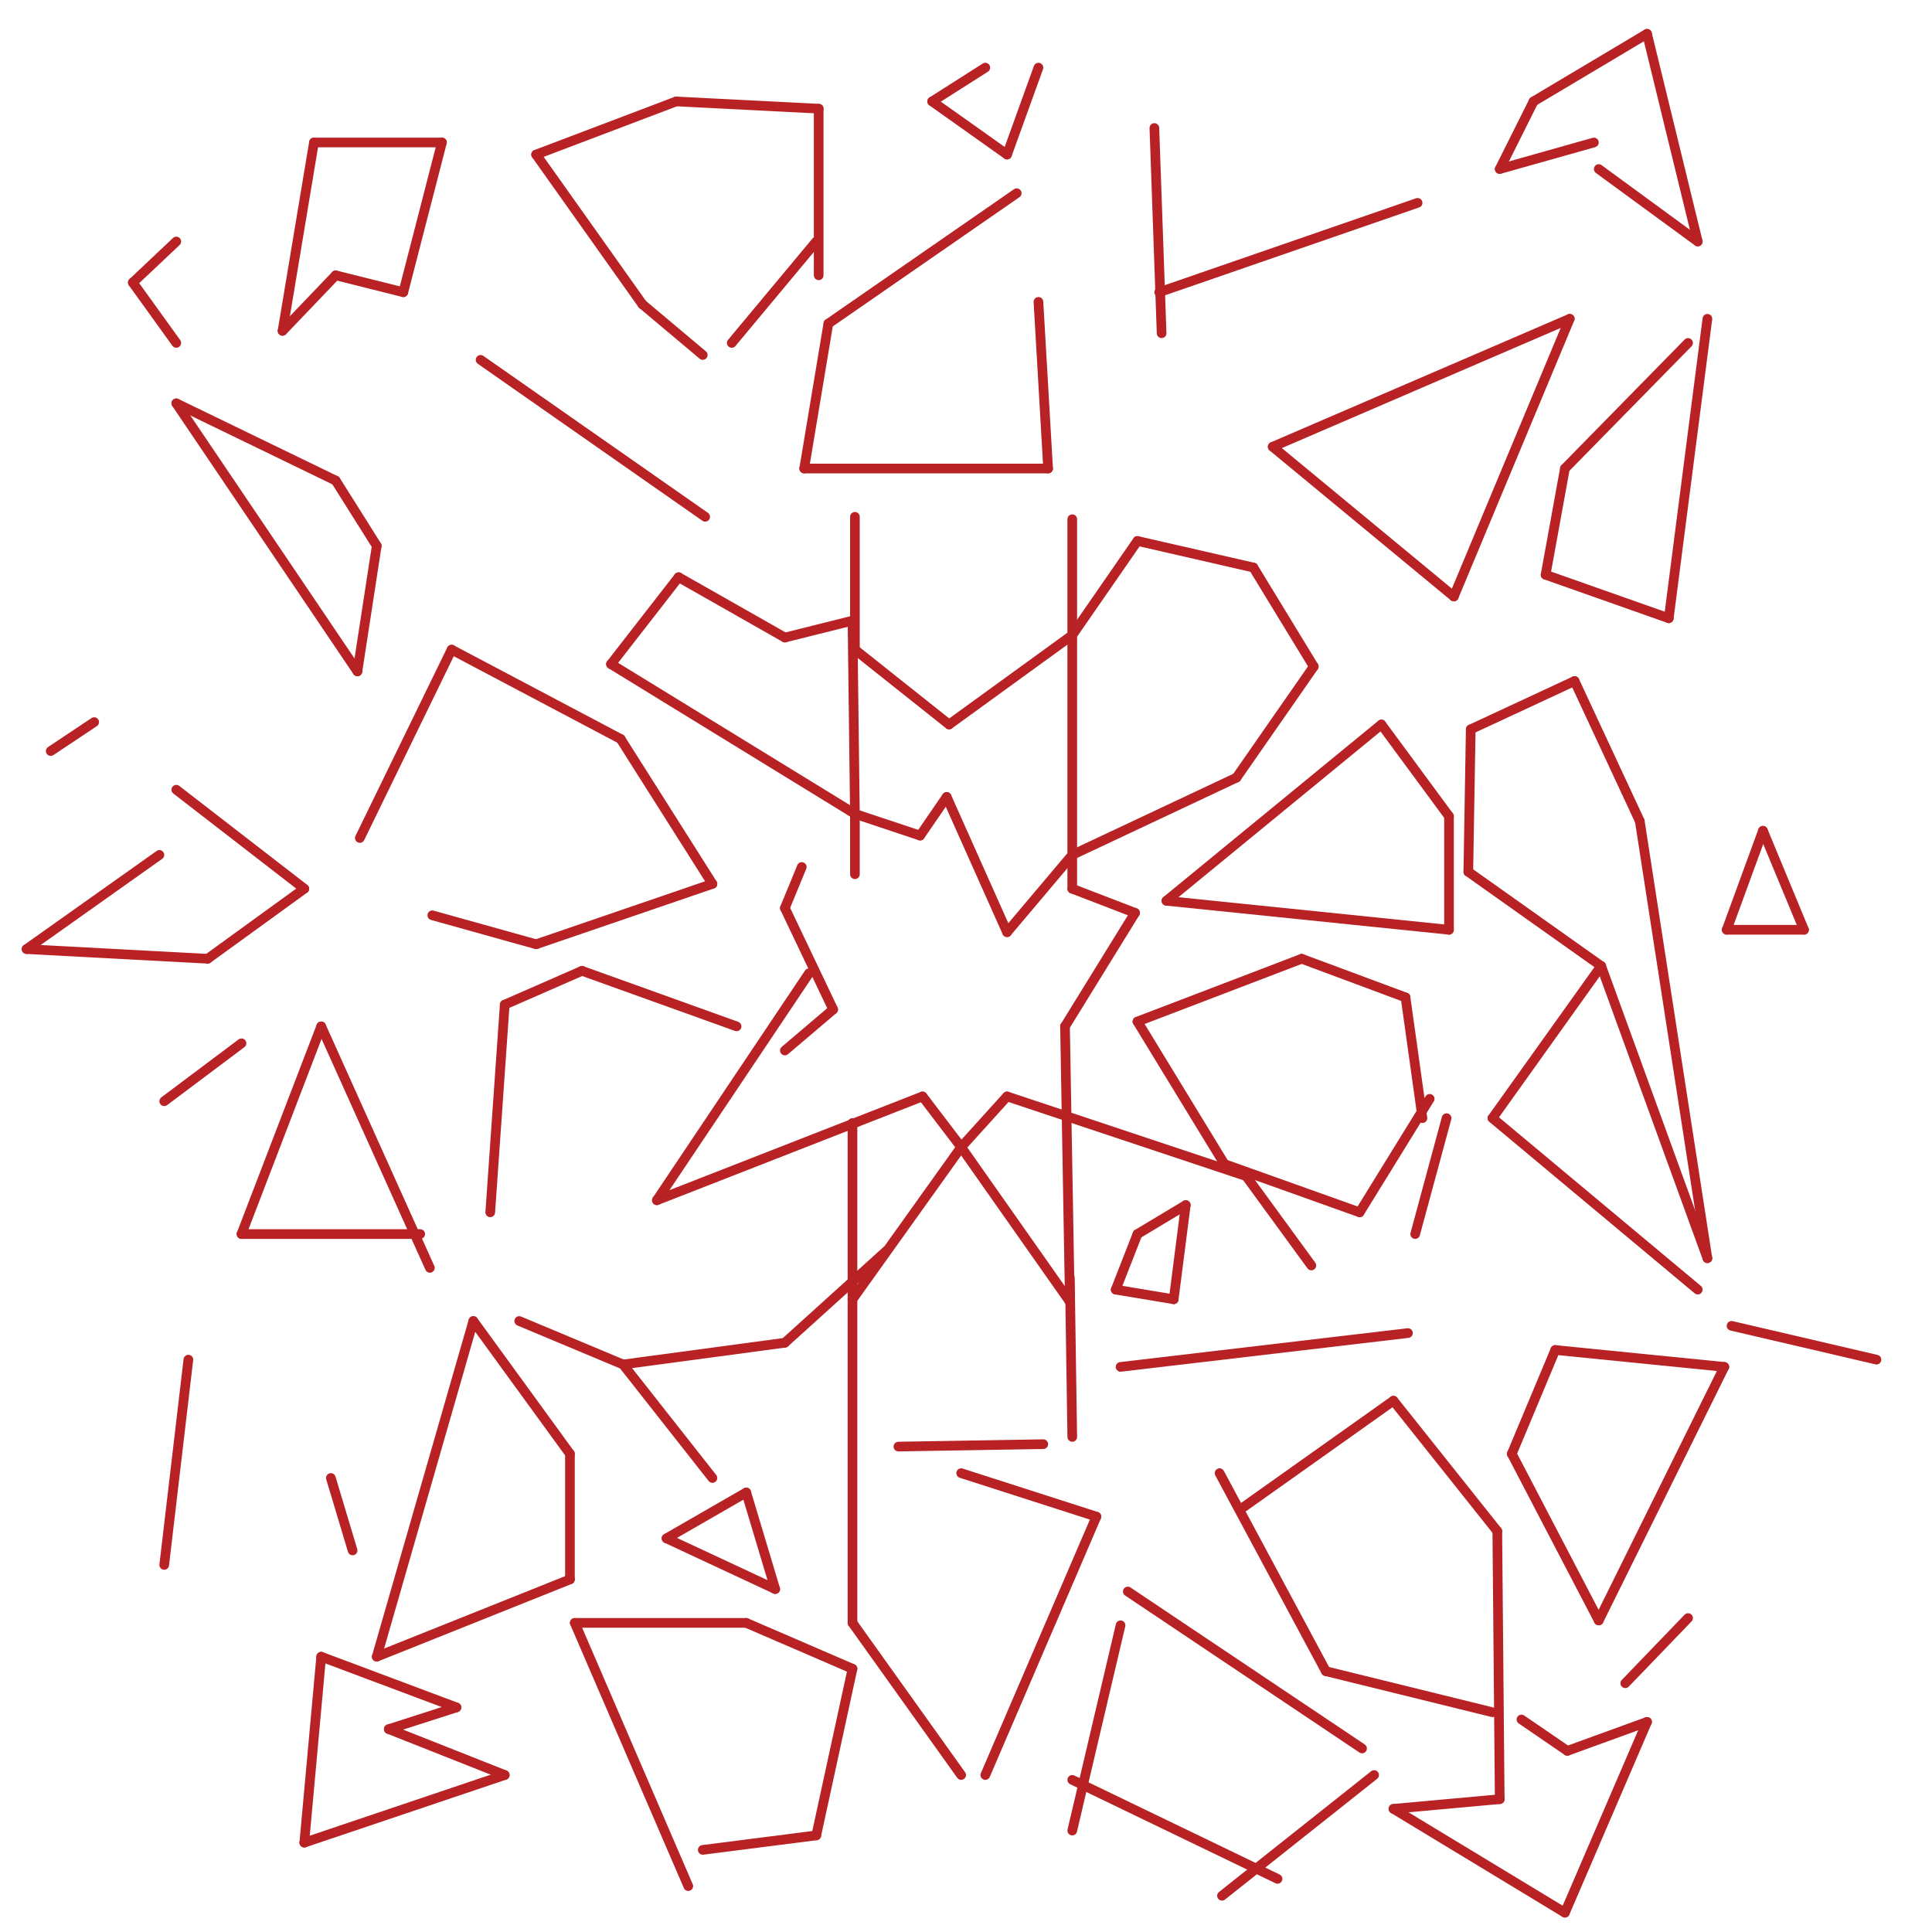 <?xml version="1.0" encoding="iso-8859-1"?>
<!-- Generator: Adobe Illustrator 23.0.1, SVG Export Plug-In . SVG Version: 6.00 Build 0)  -->
<svg version="1.1" id="pen" xmlns="http://www.w3.org/2000/svg" xmlns:xlink="http://www.w3.org/1999/xlink" x="0px" y="0px"
	 width="800px" height="800px" viewBox="0 0 800 800" style="enable-background:new 0 0 800 800;" xml:space="preserve">
<line style="fill:none;stroke:#B82225;stroke-width:4;stroke-linecap:round;stroke-linejoin:bevel;stroke-miterlimit:10;" x1="354" y1="337" x2="381" y2="346"/>
<line style="fill:none;stroke:#B82225;stroke-width:4;stroke-linecap:round;stroke-linejoin:bevel;stroke-miterlimit:10;" x1="392" y1="330" x2="381" y2="346"/>
<line style="fill:none;stroke:#B82225;stroke-width:4;stroke-linecap:round;stroke-linejoin:bevel;stroke-miterlimit:10;" x1="417" y1="386" x2="392" y2="330"/>
<line style="fill:none;stroke:#B82225;stroke-width:4;stroke-linecap:round;stroke-linejoin:bevel;stroke-miterlimit:10;" x1="444" y1="354" x2="417" y2="386"/>
<line style="fill:none;stroke:#B82225;stroke-width:4;stroke-linecap:round;stroke-linejoin:bevel;stroke-miterlimit:10;" x1="444" y1="368" x2="444" y2="354"/>
<line style="fill:none;stroke:#B82225;stroke-width:4;stroke-linecap:round;stroke-linejoin:bevel;stroke-miterlimit:10;" x1="470" y1="378" x2="444" y2="368"/>
<line style="fill:none;stroke:#B82225;stroke-width:4;stroke-linecap:round;stroke-linejoin:bevel;stroke-miterlimit:10;" x1="441" y1="425" x2="470" y2="378"/>
<line style="fill:none;stroke:#B82225;stroke-width:4;stroke-linecap:round;stroke-linejoin:bevel;stroke-miterlimit:10;" x1="443" y1="539" x2="441" y2="425"/>
<line style="fill:none;stroke:#B82225;stroke-width:4;stroke-linecap:round;stroke-linejoin:bevel;stroke-miterlimit:10;" x1="417" y1="454" x2="516" y2="487"/>
<line style="fill:none;stroke:#B82225;stroke-width:4;stroke-linecap:round;stroke-linejoin:bevel;stroke-miterlimit:10;" x1="398" y1="475" x2="417" y2="454"/>
<line style="fill:none;stroke:#B82225;stroke-width:4;stroke-linecap:round;stroke-linejoin:bevel;stroke-miterlimit:10;" x1="382" y1="454" x2="398" y2="475"/>
<line style="fill:none;stroke:#B82225;stroke-width:4;stroke-linecap:round;stroke-linejoin:bevel;stroke-miterlimit:10;" x1="272" y1="497" x2="382" y2="454"/>
<line style="fill:none;stroke:#B82225;stroke-width:4;stroke-linecap:round;stroke-linejoin:bevel;stroke-miterlimit:10;" x1="353" y1="465" x2="353" y2="538"/>
<line style="fill:none;stroke:#B82225;stroke-width:4;stroke-linecap:round;stroke-linejoin:bevel;stroke-miterlimit:10;" x1="345" y1="418" x2="325" y2="435"/>
<line style="fill:none;stroke:#B82225;stroke-width:4;stroke-linecap:round;stroke-linejoin:bevel;stroke-miterlimit:10;" x1="325" y1="376" x2="345" y2="418"/>
<line style="fill:none;stroke:#B82225;stroke-width:4;stroke-linecap:round;stroke-linejoin:bevel;stroke-miterlimit:10;" x1="332" y1="359" x2="325" y2="376"/>
<line style="fill:none;stroke:#B82225;stroke-width:4;stroke-linecap:round;stroke-linejoin:bevel;stroke-miterlimit:10;" x1="354" y1="337" x2="354" y2="362"/>
<line style="fill:none;stroke:#B82225;stroke-width:4;stroke-linecap:round;stroke-linejoin:bevel;stroke-miterlimit:10;" x1="253" y1="275" x2="354" y2="337"/>
<line style="fill:none;stroke:#B82225;stroke-width:4;stroke-linecap:round;stroke-linejoin:bevel;stroke-miterlimit:10;" x1="353" y1="257" x2="354" y2="337"/>
<line style="fill:none;stroke:#B82225;stroke-width:4;stroke-linecap:round;stroke-linejoin:bevel;stroke-miterlimit:10;" x1="325" y1="264" x2="353" y2="257"/>
<line style="fill:none;stroke:#B82225;stroke-width:4;stroke-linecap:round;stroke-linejoin:bevel;stroke-miterlimit:10;" x1="281" y1="239" x2="325" y2="264"/>
<line style="fill:none;stroke:#B82225;stroke-width:4;stroke-linecap:round;stroke-linejoin:bevel;stroke-miterlimit:10;" x1="253" y1="275" x2="281" y2="239"/>
<line style="fill:none;stroke:#B82225;stroke-width:4;stroke-linecap:round;stroke-linejoin:bevel;stroke-miterlimit:10;" x1="354" y1="269" x2="354" y2="214"/>
<line style="fill:none;stroke:#B82225;stroke-width:4;stroke-linecap:round;stroke-linejoin:bevel;stroke-miterlimit:10;" x1="444" y1="263" x2="444" y2="215"/>
<line style="fill:none;stroke:#B82225;stroke-width:4;stroke-linecap:round;stroke-linejoin:bevel;stroke-miterlimit:10;" x1="393" y1="300" x2="444" y2="263"/>
<line style="fill:none;stroke:#B82225;stroke-width:4;stroke-linecap:round;stroke-linejoin:bevel;stroke-miterlimit:10;" x1="354" y1="269" x2="393" y2="300"/>
<line style="fill:none;stroke:#B82225;stroke-width:4;stroke-linecap:round;stroke-linejoin:bevel;stroke-miterlimit:10;" x1="444" y1="263" x2="471" y2="224"/>
<line style="fill:none;stroke:#B82225;stroke-width:4;stroke-linecap:round;stroke-linejoin:bevel;stroke-miterlimit:10;" x1="519" y1="235" x2="471" y2="224"/>
<line style="fill:none;stroke:#B82225;stroke-width:4;stroke-linecap:round;stroke-linejoin:bevel;stroke-miterlimit:10;" x1="544" y1="276" x2="519" y2="235"/>
<line style="fill:none;stroke:#B82225;stroke-width:4;stroke-linecap:round;stroke-linejoin:bevel;stroke-miterlimit:10;" x1="512" y1="322" x2="544" y2="276"/>
<line style="fill:none;stroke:#B82225;stroke-width:4;stroke-linecap:round;stroke-linejoin:bevel;stroke-miterlimit:10;" x1="444" y1="354" x2="512" y2="322"/>
<line style="fill:none;stroke:#B82225;stroke-width:4;stroke-linecap:round;stroke-linejoin:bevel;stroke-miterlimit:10;" x1="444" y1="263" x2="444" y2="354"/>
<line style="fill:none;stroke:#B82225;stroke-width:4;stroke-linecap:round;stroke-linejoin:bevel;stroke-miterlimit:10;" x1="483" y1="373" x2="572" y2="300"/>
<line style="fill:none;stroke:#B82225;stroke-width:4;stroke-linecap:round;stroke-linejoin:bevel;stroke-miterlimit:10;" x1="600" y1="338" x2="572" y2="300"/>
<line style="fill:none;stroke:#B82225;stroke-width:4;stroke-linecap:round;stroke-linejoin:bevel;stroke-miterlimit:10;" x1="600" y1="385" x2="600" y2="338"/>
<line style="fill:none;stroke:#B82225;stroke-width:4;stroke-linecap:round;stroke-linejoin:bevel;stroke-miterlimit:10;" x1="483" y1="373" x2="600" y2="385"/>
<line style="fill:none;stroke:#B82225;stroke-width:4;stroke-linecap:round;stroke-linejoin:bevel;stroke-miterlimit:10;" x1="609" y1="302" x2="652" y2="282"/>
<line style="fill:none;stroke:#B82225;stroke-width:4;stroke-linecap:round;stroke-linejoin:bevel;stroke-miterlimit:10;" x1="609" y1="302" x2="608" y2="361"/>
<line style="fill:none;stroke:#B82225;stroke-width:4;stroke-linecap:round;stroke-linejoin:bevel;stroke-miterlimit:10;" x1="599" y1="463" x2="586" y2="511"/>
<line style="fill:none;stroke:#B82225;stroke-width:4;stroke-linecap:round;stroke-linejoin:bevel;stroke-miterlimit:10;" x1="187" y1="269" x2="257" y2="306"/>
<line style="fill:none;stroke:#B82225;stroke-width:4;stroke-linecap:round;stroke-linejoin:bevel;stroke-miterlimit:10;" x1="295" y1="366" x2="257" y2="306"/>
<line style="fill:none;stroke:#B82225;stroke-width:4;stroke-linecap:round;stroke-linejoin:bevel;stroke-miterlimit:10;" x1="222" y1="391" x2="295" y2="366"/>
<line style="fill:none;stroke:#B82225;stroke-width:4;stroke-linecap:round;stroke-linejoin:bevel;stroke-miterlimit:10;" x1="179" y1="379" x2="222" y2="391"/>
<line style="fill:none;stroke:#B82225;stroke-width:4;stroke-linecap:round;stroke-linejoin:bevel;stroke-miterlimit:10;" x1="187" y1="269" x2="149" y2="347"/>
<line style="fill:none;stroke:#B82225;stroke-width:4;stroke-linecap:round;stroke-linejoin:bevel;stroke-miterlimit:10;" x1="148" y1="278" x2="156" y2="226"/>
<line style="fill:none;stroke:#B82225;stroke-width:4;stroke-linecap:round;stroke-linejoin:bevel;stroke-miterlimit:10;" x1="78" y1="563" x2="68" y2="648"/>
<line style="fill:none;stroke:#B82225;stroke-width:4;stroke-linecap:round;stroke-linejoin:bevel;stroke-miterlimit:10;" x1="258" y1="565" x2="215" y2="547"/>
<line style="fill:none;stroke:#B82225;stroke-width:4;stroke-linecap:round;stroke-linejoin:bevel;stroke-miterlimit:10;" x1="295" y1="612" x2="258" y2="565"/>
<line style="fill:none;stroke:#B82225;stroke-width:4;stroke-linecap:round;stroke-linejoin:bevel;stroke-miterlimit:10;" x1="398" y1="475" x2="353" y2="538"/>
<line style="fill:none;stroke:#B82225;stroke-width:4;stroke-linecap:round;stroke-linejoin:bevel;stroke-miterlimit:10;" x1="443" y1="539" x2="398" y2="475"/>
<line style="fill:none;stroke:#B82225;stroke-width:4;stroke-linecap:round;stroke-linejoin:bevel;stroke-miterlimit:10;" x1="444" y1="595" x2="443" y2="529"/>
<line style="fill:none;stroke:#B82225;stroke-width:4;stroke-linecap:round;stroke-linejoin:bevel;stroke-miterlimit:10;" x1="305" y1="425" x2="241" y2="402"/>
<line style="fill:none;stroke:#B82225;stroke-width:4;stroke-linecap:round;stroke-linejoin:bevel;stroke-miterlimit:10;" x1="209" y1="416" x2="241" y2="402"/>
<line style="fill:none;stroke:#B82225;stroke-width:4;stroke-linecap:round;stroke-linejoin:bevel;stroke-miterlimit:10;" x1="203" y1="502" x2="209" y2="416"/>
<line style="fill:none;stroke:#B82225;stroke-width:4;stroke-linecap:round;stroke-linejoin:bevel;stroke-miterlimit:10;" x1="272" y1="497" x2="335" y2="403"/>
<line style="fill:none;stroke:#B82225;stroke-width:4;stroke-linecap:round;stroke-linejoin:bevel;stroke-miterlimit:10;" x1="516" y1="487" x2="543" y2="524"/>
<line style="fill:none;stroke:#B82225;stroke-width:4;stroke-linecap:round;stroke-linejoin:bevel;stroke-miterlimit:10;" x1="589" y1="463" x2="582" y2="413"/>
<line style="fill:none;stroke:#B82225;stroke-width:4;stroke-linecap:round;stroke-linejoin:bevel;stroke-miterlimit:10;" x1="539" y1="397" x2="582" y2="413"/>
<line style="fill:none;stroke:#B82225;stroke-width:4;stroke-linecap:round;stroke-linejoin:bevel;stroke-miterlimit:10;" x1="471" y1="423" x2="539" y2="397"/>
<line style="fill:none;stroke:#B82225;stroke-width:4;stroke-linecap:round;stroke-linejoin:bevel;stroke-miterlimit:10;" x1="507" y1="482" x2="471" y2="423"/>
<line style="fill:none;stroke:#B82225;stroke-width:4;stroke-linecap:round;stroke-linejoin:bevel;stroke-miterlimit:10;" x1="563" y1="502" x2="507" y2="482"/>
<line style="fill:none;stroke:#B82225;stroke-width:4;stroke-linecap:round;stroke-linejoin:bevel;stroke-miterlimit:10;" x1="592" y1="455" x2="563" y2="502"/>
<line style="fill:none;stroke:#B82225;stroke-width:4;stroke-linecap:round;stroke-linejoin:bevel;stroke-miterlimit:10;" x1="292" y1="214" x2="199" y2="149"/>
<line style="fill:none;stroke:#B82225;stroke-width:4;stroke-linecap:round;stroke-linejoin:bevel;stroke-miterlimit:10;" x1="258" y1="565" x2="325" y2="556"/>
<line style="fill:none;stroke:#B82225;stroke-width:4;stroke-linecap:round;stroke-linejoin:bevel;stroke-miterlimit:10;" x1="367" y1="518" x2="325" y2="556"/>
<line style="fill:none;stroke:#B82225;stroke-width:4;stroke-linecap:round;stroke-linejoin:bevel;stroke-miterlimit:10;" x1="303" y1="142" x2="338" y2="100"/>
<line style="fill:none;stroke:#B82225;stroke-width:4;stroke-linecap:round;stroke-linejoin:bevel;stroke-miterlimit:10;" x1="339" y1="45" x2="339" y2="114"/>
<line style="fill:none;stroke:#B82225;stroke-width:4;stroke-linecap:round;stroke-linejoin:bevel;stroke-miterlimit:10;" x1="280" y1="42" x2="339" y2="45"/>
<line style="fill:none;stroke:#B82225;stroke-width:4;stroke-linecap:round;stroke-linejoin:bevel;stroke-miterlimit:10;" x1="222" y1="64" x2="280" y2="42"/>
<line style="fill:none;stroke:#B82225;stroke-width:4;stroke-linecap:round;stroke-linejoin:bevel;stroke-miterlimit:10;" x1="266" y1="126" x2="222" y2="64"/>
<line style="fill:none;stroke:#B82225;stroke-width:4;stroke-linecap:round;stroke-linejoin:bevel;stroke-miterlimit:10;" x1="291" y1="147" x2="266" y2="126"/>
<line style="fill:none;stroke:#B82225;stroke-width:4;stroke-linecap:round;stroke-linejoin:bevel;stroke-miterlimit:10;" x1="73" y1="167" x2="139" y2="199"/>
<line style="fill:none;stroke:#B82225;stroke-width:4;stroke-linecap:round;stroke-linejoin:bevel;stroke-miterlimit:10;" x1="156" y1="226" x2="139" y2="199"/>
<line style="fill:none;stroke:#B82225;stroke-width:4;stroke-linecap:round;stroke-linejoin:bevel;stroke-miterlimit:10;" x1="73" y1="167" x2="148" y2="278"/>
<line style="fill:none;stroke:#B82225;stroke-width:4;stroke-linecap:round;stroke-linejoin:bevel;stroke-miterlimit:10;" x1="73" y1="327" x2="126" y2="368"/>
<line style="fill:none;stroke:#B82225;stroke-width:4;stroke-linecap:round;stroke-linejoin:bevel;stroke-miterlimit:10;" x1="86" y1="397" x2="126" y2="368"/>
<line style="fill:none;stroke:#B82225;stroke-width:4;stroke-linecap:round;stroke-linejoin:bevel;stroke-miterlimit:10;" x1="11" y1="393" x2="86" y2="397"/>
<line style="fill:none;stroke:#B82225;stroke-width:4;stroke-linecap:round;stroke-linejoin:bevel;stroke-miterlimit:10;" x1="66" y1="354" x2="11" y2="393"/>
<line style="fill:none;stroke:#B82225;stroke-width:4;stroke-linecap:round;stroke-linejoin:bevel;stroke-miterlimit:10;" x1="133" y1="425" x2="100" y2="511"/>
<line style="fill:none;stroke:#B82225;stroke-width:4;stroke-linecap:round;stroke-linejoin:bevel;stroke-miterlimit:10;" x1="174" y1="511" x2="100" y2="511"/>
<line style="fill:none;stroke:#B82225;stroke-width:4;stroke-linecap:round;stroke-linejoin:bevel;stroke-miterlimit:10;" x1="133" y1="425" x2="178" y2="525"/>
<line style="fill:none;stroke:#B82225;stroke-width:4;stroke-linecap:round;stroke-linejoin:bevel;stroke-miterlimit:10;" x1="421" y1="80" x2="343" y2="134"/>
<line style="fill:none;stroke:#B82225;stroke-width:4;stroke-linecap:round;stroke-linejoin:bevel;stroke-miterlimit:10;" x1="333" y1="194" x2="343" y2="134"/>
<line style="fill:none;stroke:#B82225;stroke-width:4;stroke-linecap:round;stroke-linejoin:bevel;stroke-miterlimit:10;" x1="434" y1="194" x2="333" y2="194"/>
<line style="fill:none;stroke:#B82225;stroke-width:4;stroke-linecap:round;stroke-linejoin:bevel;stroke-miterlimit:10;" x1="430" y1="125" x2="434" y2="194"/>
<line style="fill:none;stroke:#B82225;stroke-width:4;stroke-linecap:round;stroke-linejoin:bevel;stroke-miterlimit:10;" x1="478" y1="53" x2="481" y2="138"/>
<line style="fill:none;stroke:#B82225;stroke-width:4;stroke-linecap:round;stroke-linejoin:bevel;stroke-miterlimit:10;" x1="587" y1="84" x2="480" y2="121"/>
<line style="fill:none;stroke:#B82225;stroke-width:4;stroke-linecap:round;stroke-linejoin:bevel;stroke-miterlimit:10;" x1="635" y1="42" x2="621" y2="70"/>
<line style="fill:none;stroke:#B82225;stroke-width:4;stroke-linecap:round;stroke-linejoin:bevel;stroke-miterlimit:10;" x1="703" y1="100" x2="662" y2="70"/>
<line style="fill:none;stroke:#B82225;stroke-width:4;stroke-linecap:round;stroke-linejoin:bevel;stroke-miterlimit:10;" x1="621" y1="70" x2="660" y2="59"/>
<line style="fill:none;stroke:#B82225;stroke-width:4;stroke-linecap:round;stroke-linejoin:bevel;stroke-miterlimit:10;" x1="682" y1="14" x2="703" y2="100"/>
<line style="fill:none;stroke:#B82225;stroke-width:4;stroke-linecap:round;stroke-linejoin:bevel;stroke-miterlimit:10;" x1="635" y1="42" x2="682" y2="14"/>
<line style="fill:none;stroke:#B82225;stroke-width:4;stroke-linecap:round;stroke-linejoin:bevel;stroke-miterlimit:10;" x1="699" y1="142" x2="648" y2="194"/>
<line style="fill:none;stroke:#B82225;stroke-width:4;stroke-linecap:round;stroke-linejoin:bevel;stroke-miterlimit:10;" x1="640" y1="238" x2="648" y2="194"/>
<line style="fill:none;stroke:#B82225;stroke-width:4;stroke-linecap:round;stroke-linejoin:bevel;stroke-miterlimit:10;" x1="691" y1="256" x2="640" y2="238"/>
<line style="fill:none;stroke:#B82225;stroke-width:4;stroke-linecap:round;stroke-linejoin:bevel;stroke-miterlimit:10;" x1="707" y1="132" x2="691" y2="256"/>
<line style="fill:none;stroke:#B82225;stroke-width:4;stroke-linecap:round;stroke-linejoin:bevel;stroke-miterlimit:10;" x1="650" y1="132" x2="602" y2="247"/>
<line style="fill:none;stroke:#B82225;stroke-width:4;stroke-linecap:round;stroke-linejoin:bevel;stroke-miterlimit:10;" x1="527" y1="185" x2="602" y2="247"/>
<line style="fill:none;stroke:#B82225;stroke-width:4;stroke-linecap:round;stroke-linejoin:bevel;stroke-miterlimit:10;" x1="650" y1="132" x2="527" y2="185"/>
<line style="fill:none;stroke:#B82225;stroke-width:4;stroke-linecap:round;stroke-linejoin:bevel;stroke-miterlimit:10;" x1="652" y1="282" x2="679" y2="340"/>
<line style="fill:none;stroke:#B82225;stroke-width:4;stroke-linecap:round;stroke-linejoin:bevel;stroke-miterlimit:10;" x1="707" y1="521" x2="679" y2="340"/>
<line style="fill:none;stroke:#B82225;stroke-width:4;stroke-linecap:round;stroke-linejoin:bevel;stroke-miterlimit:10;" x1="663" y1="400" x2="707" y2="521"/>
<line style="fill:none;stroke:#B82225;stroke-width:4;stroke-linecap:round;stroke-linejoin:bevel;stroke-miterlimit:10;" x1="608" y1="361" x2="663" y2="400"/>
<line style="fill:none;stroke:#B82225;stroke-width:4;stroke-linecap:round;stroke-linejoin:bevel;stroke-miterlimit:10;" x1="618" y1="463" x2="663" y2="400"/>
<line style="fill:none;stroke:#B82225;stroke-width:4;stroke-linecap:round;stroke-linejoin:bevel;stroke-miterlimit:10;" x1="703" y1="534" x2="618" y2="463"/>
<line style="fill:none;stroke:#B82225;stroke-width:4;stroke-linecap:round;stroke-linejoin:bevel;stroke-miterlimit:10;" x1="583" y1="552" x2="464" y2="566"/>
<line style="fill:none;stroke:#B82225;stroke-width:4;stroke-linecap:round;stroke-linejoin:bevel;stroke-miterlimit:10;" x1="432" y1="598" x2="372" y2="599"/>
<line style="fill:none;stroke:#B82225;stroke-width:4;stroke-linecap:round;stroke-linejoin:bevel;stroke-miterlimit:10;" x1="353" y1="538" x2="353" y2="672"/>
<line style="fill:none;stroke:#B82225;stroke-width:4;stroke-linecap:round;stroke-linejoin:bevel;stroke-miterlimit:10;" x1="398" y1="735" x2="353" y2="672"/>
<line style="fill:none;stroke:#B82225;stroke-width:4;stroke-linecap:round;stroke-linejoin:bevel;stroke-miterlimit:10;" x1="309" y1="672" x2="353" y2="691"/>
<line style="fill:none;stroke:#B82225;stroke-width:4;stroke-linecap:round;stroke-linejoin:bevel;stroke-miterlimit:10;" x1="338" y1="760" x2="353" y2="691"/>
<line style="fill:none;stroke:#B82225;stroke-width:4;stroke-linecap:round;stroke-linejoin:bevel;stroke-miterlimit:10;" x1="291" y1="766" x2="338" y2="760"/>
<line style="fill:none;stroke:#B82225;stroke-width:4;stroke-linecap:round;stroke-linejoin:bevel;stroke-miterlimit:10;" x1="238" y1="672" x2="285" y2="781"/>
<line style="fill:none;stroke:#B82225;stroke-width:4;stroke-linecap:round;stroke-linejoin:bevel;stroke-miterlimit:10;" x1="309" y1="672" x2="238" y2="672"/>
<line style="fill:none;stroke:#B82225;stroke-width:4;stroke-linecap:round;stroke-linejoin:bevel;stroke-miterlimit:10;" x1="196" y1="547" x2="236" y2="602"/>
<line style="fill:none;stroke:#B82225;stroke-width:4;stroke-linecap:round;stroke-linejoin:bevel;stroke-miterlimit:10;" x1="236" y1="654" x2="236" y2="602"/>
<line style="fill:none;stroke:#B82225;stroke-width:4;stroke-linecap:round;stroke-linejoin:bevel;stroke-miterlimit:10;" x1="156" y1="686" x2="236" y2="654"/>
<line style="fill:none;stroke:#B82225;stroke-width:4;stroke-linecap:round;stroke-linejoin:bevel;stroke-miterlimit:10;" x1="196" y1="547" x2="156" y2="686"/>
<line style="fill:none;stroke:#B82225;stroke-width:4;stroke-linecap:round;stroke-linejoin:bevel;stroke-miterlimit:10;" x1="133" y1="686" x2="126" y2="763"/>
<line style="fill:none;stroke:#B82225;stroke-width:4;stroke-linecap:round;stroke-linejoin:bevel;stroke-miterlimit:10;" x1="209" y1="735" x2="126" y2="763"/>
<line style="fill:none;stroke:#B82225;stroke-width:4;stroke-linecap:round;stroke-linejoin:bevel;stroke-miterlimit:10;" x1="133" y1="686" x2="189" y2="707"/>
<line style="fill:none;stroke:#B82225;stroke-width:4;stroke-linecap:round;stroke-linejoin:bevel;stroke-miterlimit:10;" x1="161" y1="716" x2="189" y2="707"/>
<line style="fill:none;stroke:#B82225;stroke-width:4;stroke-linecap:round;stroke-linejoin:bevel;stroke-miterlimit:10;" x1="209" y1="735" x2="161" y2="716"/>
<line style="fill:none;stroke:#B82225;stroke-width:4;stroke-linecap:round;stroke-linejoin:bevel;stroke-miterlimit:10;" x1="398" y1="610" x2="454" y2="628"/>
<line style="fill:none;stroke:#B82225;stroke-width:4;stroke-linecap:round;stroke-linejoin:bevel;stroke-miterlimit:10;" x1="408" y1="735" x2="454" y2="628"/>
<line style="fill:none;stroke:#B82225;stroke-width:4;stroke-linecap:round;stroke-linejoin:bevel;stroke-miterlimit:10;" x1="467" y1="659" x2="564" y2="724"/>
<line style="fill:none;stroke:#B82225;stroke-width:4;stroke-linecap:round;stroke-linejoin:bevel;stroke-miterlimit:10;" x1="444" y1="737" x2="529" y2="778"/>
<line style="fill:none;stroke:#B82225;stroke-width:4;stroke-linecap:round;stroke-linejoin:bevel;stroke-miterlimit:10;" x1="569" y1="735" x2="506" y2="785"/>
<line style="fill:none;stroke:#B82225;stroke-width:4;stroke-linecap:round;stroke-linejoin:bevel;stroke-miterlimit:10;" x1="464" y1="673" x2="444" y2="758"/>
<line style="fill:none;stroke:#B82225;stroke-width:4;stroke-linecap:round;stroke-linejoin:bevel;stroke-miterlimit:10;" x1="515" y1="624" x2="577" y2="580"/>
<line style="fill:none;stroke:#B82225;stroke-width:4;stroke-linecap:round;stroke-linejoin:bevel;stroke-miterlimit:10;" x1="620" y1="634" x2="577" y2="580"/>
<line style="fill:none;stroke:#B82225;stroke-width:4;stroke-linecap:round;stroke-linejoin:bevel;stroke-miterlimit:10;" x1="621" y1="745" x2="620" y2="634"/>
<line style="fill:none;stroke:#B82225;stroke-width:4;stroke-linecap:round;stroke-linejoin:bevel;stroke-miterlimit:10;" x1="505" y1="610" x2="549" y2="692"/>
<line style="fill:none;stroke:#B82225;stroke-width:4;stroke-linecap:round;stroke-linejoin:bevel;stroke-miterlimit:10;" x1="618" y1="709" x2="549" y2="692"/>
<line style="fill:none;stroke:#B82225;stroke-width:4;stroke-linecap:round;stroke-linejoin:bevel;stroke-miterlimit:10;" x1="644" y1="559" x2="714" y2="566"/>
<line style="fill:none;stroke:#B82225;stroke-width:4;stroke-linecap:round;stroke-linejoin:bevel;stroke-miterlimit:10;" x1="662" y1="671" x2="714" y2="566"/>
<line style="fill:none;stroke:#B82225;stroke-width:4;stroke-linecap:round;stroke-linejoin:bevel;stroke-miterlimit:10;" x1="626" y1="602" x2="644" y2="559"/>
<line style="fill:none;stroke:#B82225;stroke-width:4;stroke-linecap:round;stroke-linejoin:bevel;stroke-miterlimit:10;" x1="662" y1="671" x2="626" y2="602"/>
<line style="fill:none;stroke:#B82225;stroke-width:4;stroke-linecap:round;stroke-linejoin:bevel;stroke-miterlimit:10;" x1="649" y1="725" x2="630" y2="712"/>
<line style="fill:none;stroke:#B82225;stroke-width:4;stroke-linecap:round;stroke-linejoin:bevel;stroke-miterlimit:10;" x1="682" y1="713" x2="649" y2="725"/>
<line style="fill:none;stroke:#B82225;stroke-width:4;stroke-linecap:round;stroke-linejoin:bevel;stroke-miterlimit:10;" x1="648" y1="792" x2="682" y2="713"/>
<line style="fill:none;stroke:#B82225;stroke-width:4;stroke-linecap:round;stroke-linejoin:bevel;stroke-miterlimit:10;" x1="577" y1="749" x2="648" y2="792"/>
<line style="fill:none;stroke:#B82225;stroke-width:4;stroke-linecap:round;stroke-linejoin:bevel;stroke-miterlimit:10;" x1="621" y1="745" x2="577" y2="749"/>
<line style="fill:none;stroke:#B82225;stroke-width:4;stroke-linecap:round;stroke-linejoin:bevel;stroke-miterlimit:10;" x1="673" y1="697" x2="699" y2="670"/>
<line style="fill:none;stroke:#B82225;stroke-width:4;stroke-linecap:round;stroke-linejoin:bevel;stroke-miterlimit:10;" x1="717" y1="549" x2="777" y2="563"/>
<line style="fill:none;stroke:#B82225;stroke-width:4;stroke-linecap:round;stroke-linejoin:bevel;stroke-miterlimit:10;" x1="730" y1="344" x2="715" y2="385"/>
<line style="fill:none;stroke:#B82225;stroke-width:4;stroke-linecap:round;stroke-linejoin:bevel;stroke-miterlimit:10;" x1="747" y1="385" x2="715" y2="385"/>
<line style="fill:none;stroke:#B82225;stroke-width:4;stroke-linecap:round;stroke-linejoin:bevel;stroke-miterlimit:10;" x1="730" y1="344" x2="747" y2="385"/>
<line style="fill:none;stroke:#B82225;stroke-width:4;stroke-linecap:round;stroke-linejoin:bevel;stroke-miterlimit:10;" x1="417" y1="64" x2="386" y2="42"/>
<line style="fill:none;stroke:#B82225;stroke-width:4;stroke-linecap:round;stroke-linejoin:bevel;stroke-miterlimit:10;" x1="408" y1="28" x2="386" y2="42"/>
<line style="fill:none;stroke:#B82225;stroke-width:4;stroke-linecap:round;stroke-linejoin:bevel;stroke-miterlimit:10;" x1="417" y1="64" x2="430" y2="28"/>
<line style="fill:none;stroke:#B82225;stroke-width:4;stroke-linecap:round;stroke-linejoin:bevel;stroke-miterlimit:10;" x1="117" y1="137" x2="130" y2="59"/>
<line style="fill:none;stroke:#B82225;stroke-width:4;stroke-linecap:round;stroke-linejoin:bevel;stroke-miterlimit:10;" x1="183" y1="59" x2="130" y2="59"/>
<line style="fill:none;stroke:#B82225;stroke-width:4;stroke-linecap:round;stroke-linejoin:bevel;stroke-miterlimit:10;" x1="167" y1="121" x2="183" y2="59"/>
<line style="fill:none;stroke:#B82225;stroke-width:4;stroke-linecap:round;stroke-linejoin:bevel;stroke-miterlimit:10;" x1="139" y1="114" x2="167" y2="121"/>
<line style="fill:none;stroke:#B82225;stroke-width:4;stroke-linecap:round;stroke-linejoin:bevel;stroke-miterlimit:10;" x1="117" y1="137" x2="139" y2="114"/>
<line style="fill:none;stroke:#B82225;stroke-width:4;stroke-linecap:round;stroke-linejoin:bevel;stroke-miterlimit:10;" x1="73" y1="100" x2="55" y2="117"/>
<line style="fill:none;stroke:#B82225;stroke-width:4;stroke-linecap:round;stroke-linejoin:bevel;stroke-miterlimit:10;" x1="73" y1="142" x2="55" y2="117"/>
<line style="fill:none;stroke:#B82225;stroke-width:4;stroke-linecap:round;stroke-linejoin:bevel;stroke-miterlimit:10;" x1="39" y1="299" x2="21" y2="311"/>
<line style="fill:none;stroke:#B82225;stroke-width:4;stroke-linecap:round;stroke-linejoin:bevel;stroke-miterlimit:10;" x1="68" y1="456" x2="100" y2="432"/>
<line style="fill:none;stroke:#B82225;stroke-width:4;stroke-linecap:round;stroke-linejoin:bevel;stroke-miterlimit:10;" x1="137" y1="612" x2="146" y2="642"/>
<line style="fill:none;stroke:#B82225;stroke-width:4;stroke-linecap:round;stroke-linejoin:bevel;stroke-miterlimit:10;" x1="276" y1="637" x2="309" y2="618"/>
<line style="fill:none;stroke:#B82225;stroke-width:4;stroke-linecap:round;stroke-linejoin:bevel;stroke-miterlimit:10;" x1="321" y1="658" x2="309" y2="618"/>
<line style="fill:none;stroke:#B82225;stroke-width:4;stroke-linecap:round;stroke-linejoin:bevel;stroke-miterlimit:10;" x1="276" y1="637" x2="321" y2="658"/>
<line style="fill:none;stroke:#B82225;stroke-width:4;stroke-linecap:round;stroke-linejoin:bevel;stroke-miterlimit:10;" x1="471" y1="511" x2="462" y2="534"/>
<line style="fill:none;stroke:#B82225;stroke-width:4;stroke-linecap:round;stroke-linejoin:bevel;stroke-miterlimit:10;" x1="486" y1="538" x2="462" y2="534"/>
<line style="fill:none;stroke:#B82225;stroke-width:4;stroke-linecap:round;stroke-linejoin:bevel;stroke-miterlimit:10;" x1="491" y1="499" x2="486" y2="538"/>
<line style="fill:none;stroke:#B82225;stroke-width:4;stroke-linecap:round;stroke-linejoin:bevel;stroke-miterlimit:10;" x1="471" y1="511" x2="491" y2="499"/>
</svg>
